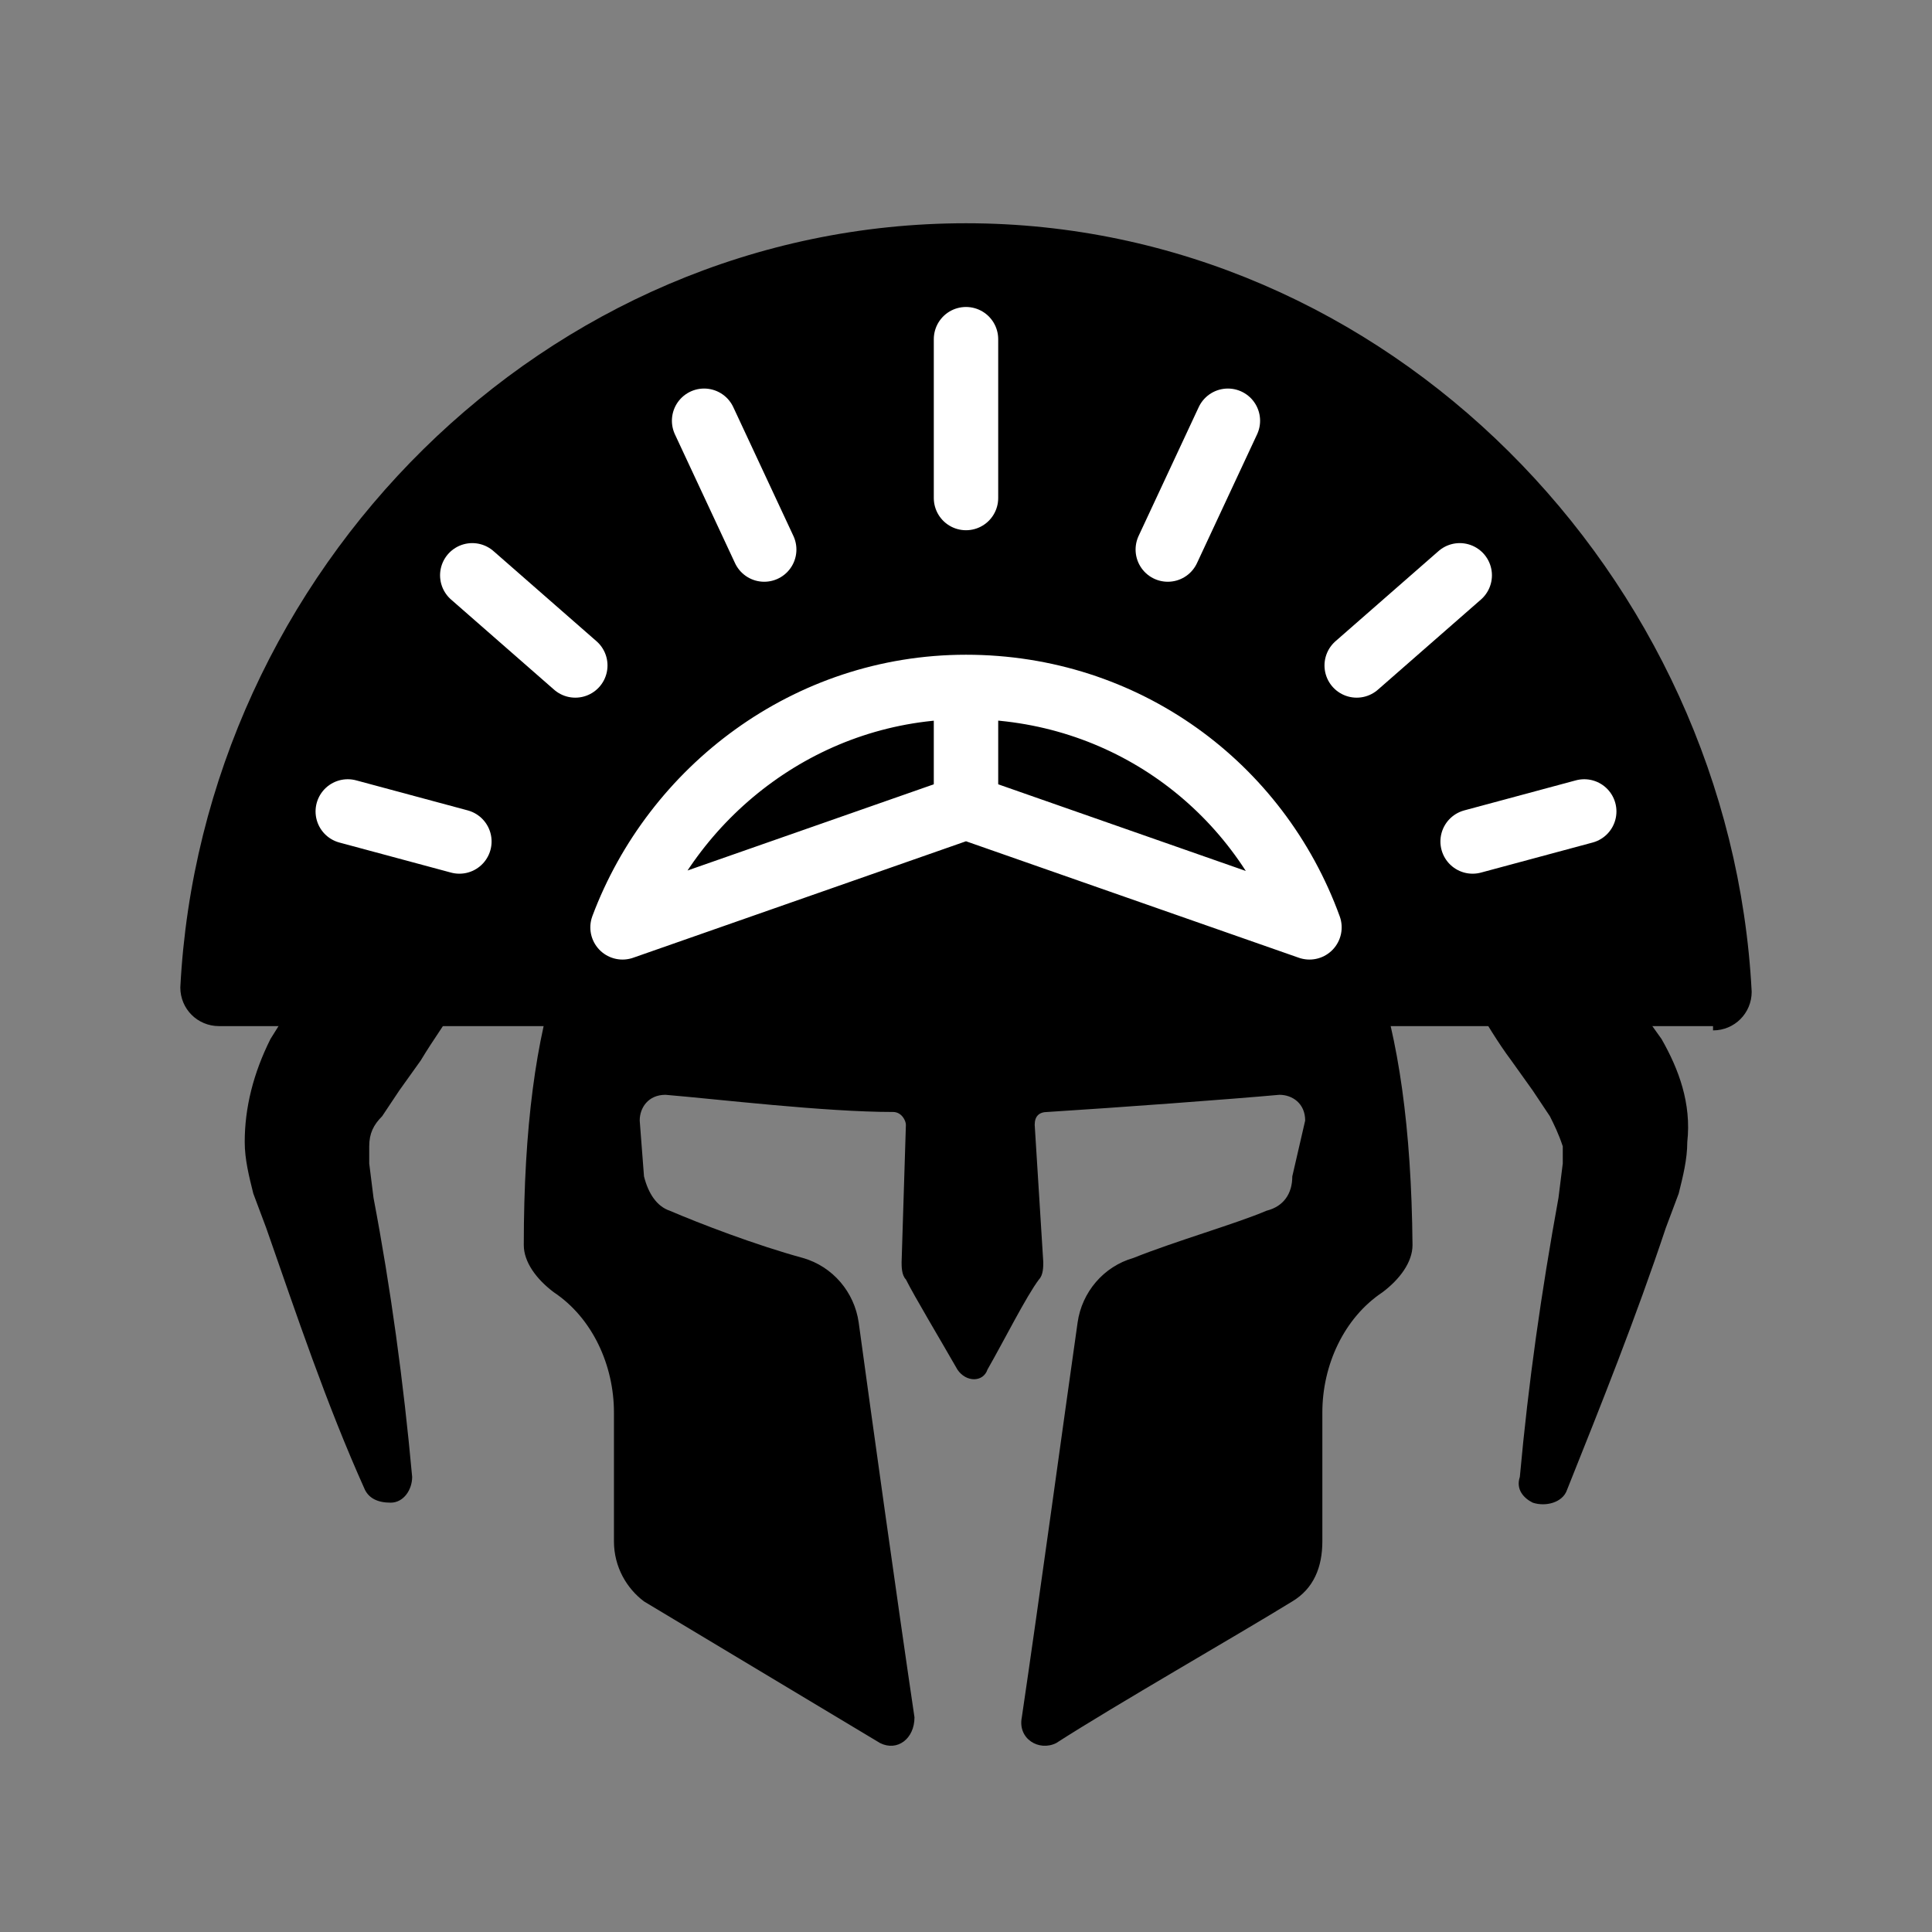 <?xml version="1.0" encoding="utf-8"?>
<!-- Generator: Adobe Illustrator 24.0.2, SVG Export Plug-In . SVG Version: 6.00 Build 0)  -->
<svg version="1.1" id="Capa_1" xmlns="http://www.w3.org/2000/svg" xmlns:xlink="http://www.w3.org/1999/xlink" x="0px" y="0px"
	 viewBox="0 0 45 45" style="enable-background:new 0 0 45 45;" xml:space="preserve">
<rect x="0" y="0" width="45" height="45" fill="#808080" stroke="none"/>
<style type="text/css">
	.st0{fill:none;stroke:#FFFFFF;stroke-width:1.5;stroke-linecap:round;stroke-linejoin:round;stroke-miterlimit:10;}
	.st1{fill:none;stroke:#FFFFFF;stroke-width:1.5;stroke-miterlimit:10;}
</style>
<g>
	<path d="M36.7,21.5c0.4,0.4,0.7,0.8,1,1.3l0.5,0.7l0.5,0.7c0.4,0.7,0.7,1.5,0.6,2.4c0,0.4-0.1,0.8-0.2,1.2l-0.3,0.8
		c-0.7,2.1-1.5,4.1-2.3,6.1C36.4,35,36,35.1,35.7,35c-0.2-0.1-0.4-0.3-0.3-0.6c0.2-2.2,0.5-4.3,0.9-6.5l0.1-0.8c0-0.2,0-0.3,0-0.4
		c-0.1-0.3-0.2-0.5-0.3-0.7l-0.4-0.6l-0.5-0.7c-0.3-0.4-0.6-0.9-0.9-1.4c-0.4-0.7-0.2-1.6,0.5-2.1C35.4,20.8,36.2,21,36.7,21.5z"/>
</g>
<g>
	<path d="M10.7,23.3c-0.3,0.5-0.6,0.9-0.9,1.4l-0.5,0.7L8.9,26c-0.2,0.2-0.3,0.4-0.3,0.7c0,0.1,0,0.3,0,0.4l0.1,0.8
		c0.4,2.1,0.7,4.3,0.9,6.5c0,0.3-0.2,0.6-0.5,0.6c-0.3,0-0.5-0.1-0.6-0.3c-0.9-2-1.6-4.1-2.3-6.1l-0.3-0.8c-0.1-0.4-0.2-0.8-0.2-1.2
		c0-0.8,0.2-1.6,0.6-2.4l0.5-0.8l0.5-0.7c0.3-0.4,0.7-0.9,1-1.3c0.6-0.6,1.5-0.7,2.1-0.1C11,21.9,11.1,22.7,10.7,23.3z"/>
</g>
<path d="M39.9,24c0.5,0,0.9-0.4,0.9-0.9c-0.5-9.7-8.5-17.9-18.3-17.9S4.7,13.3,4.2,23c0,0.5,0.4,0.9,0.9,0.9h34.8L39.9,24L39.9,24z"
	/>
<path d="M22.5,18c-5.7,0-10.3,0-10.3,11c0,0.4,0.3,0.8,0.7,1.1c0.9,0.6,1.4,1.7,1.4,2.8v3c0,0.6,0.3,1.1,0.7,1.4l5.5,3.3
	c0.4,0.2,0.8-0.1,0.8-0.6c-0.4-2.7-1-7-1.3-9.2c-0.1-0.7-0.6-1.3-1.3-1.5c-1.1-0.3-2.4-0.8-3.1-1.1c-0.3-0.1-0.5-0.4-0.6-0.8
	l-0.1-1.3c0-0.3,0.2-0.6,0.6-0.6c1.2,0.1,3.7,0.4,5.3,0.4c0.2,0,0.3,0.2,0.3,0.3L21,29.4c0,0.1,0,0.3,0.1,0.4
	c0.2,0.4,0.8,1.4,1.2,2.1c0.2,0.3,0.6,0.3,0.7,0c0.4-0.7,0.9-1.7,1.2-2.1c0.1-0.1,0.1-0.3,0.1-0.4l-0.2-3.2c0-0.2,0.1-0.3,0.3-0.3
	c1.6-0.1,4.3-0.3,5.4-0.4c0.3,0,0.6,0.2,0.6,0.6l-0.3,1.3c0,0.4-0.2,0.7-0.6,0.8c-0.7,0.3-2.1,0.7-3.1,1.1c-0.7,0.2-1.2,0.8-1.3,1.5
	c-0.3,2.1-0.9,6.5-1.3,9.2c-0.1,0.5,0.4,0.8,0.8,0.6c1.4-0.9,4.2-2.5,5.5-3.3c0.5-0.3,0.7-0.8,0.7-1.4v-3c0-1.1,0.5-2.2,1.4-2.8
	c0.4-0.3,0.7-0.7,0.7-1.1C32.8,18,28.2,18,22.5,18z"/>
<path class="st0" d="M14.5,21.6c1.2-3.2,4.3-5.6,8-5.6s6.8,2.3,8,5.6l-8-2.8L14.5,21.6z"/>
<line class="st1" x1="22.5" y1="16" x2="22.5" y2="18.8"/>
<line class="st0" x1="22.5" y1="11.6" x2="22.5" y2="7.9"/>
<line class="st0" x1="17.8" y1="12.8" x2="16.4" y2="9.8"/>
<line class="st0" x1="13.4" y1="15.5" x2="11" y2="13.4"/>
<line class="st0" x1="10.7" y1="19.6" x2="8.1" y2="18.9"/>
<line class="st0" x1="27.2" y1="12.8" x2="28.6" y2="9.8"/>
<line class="st0" x1="31.6" y1="15.5" x2="34" y2="13.4"/>
<line class="st0" x1="34.3" y1="19.6" x2="36.9" y2="18.9"/>
</svg>
